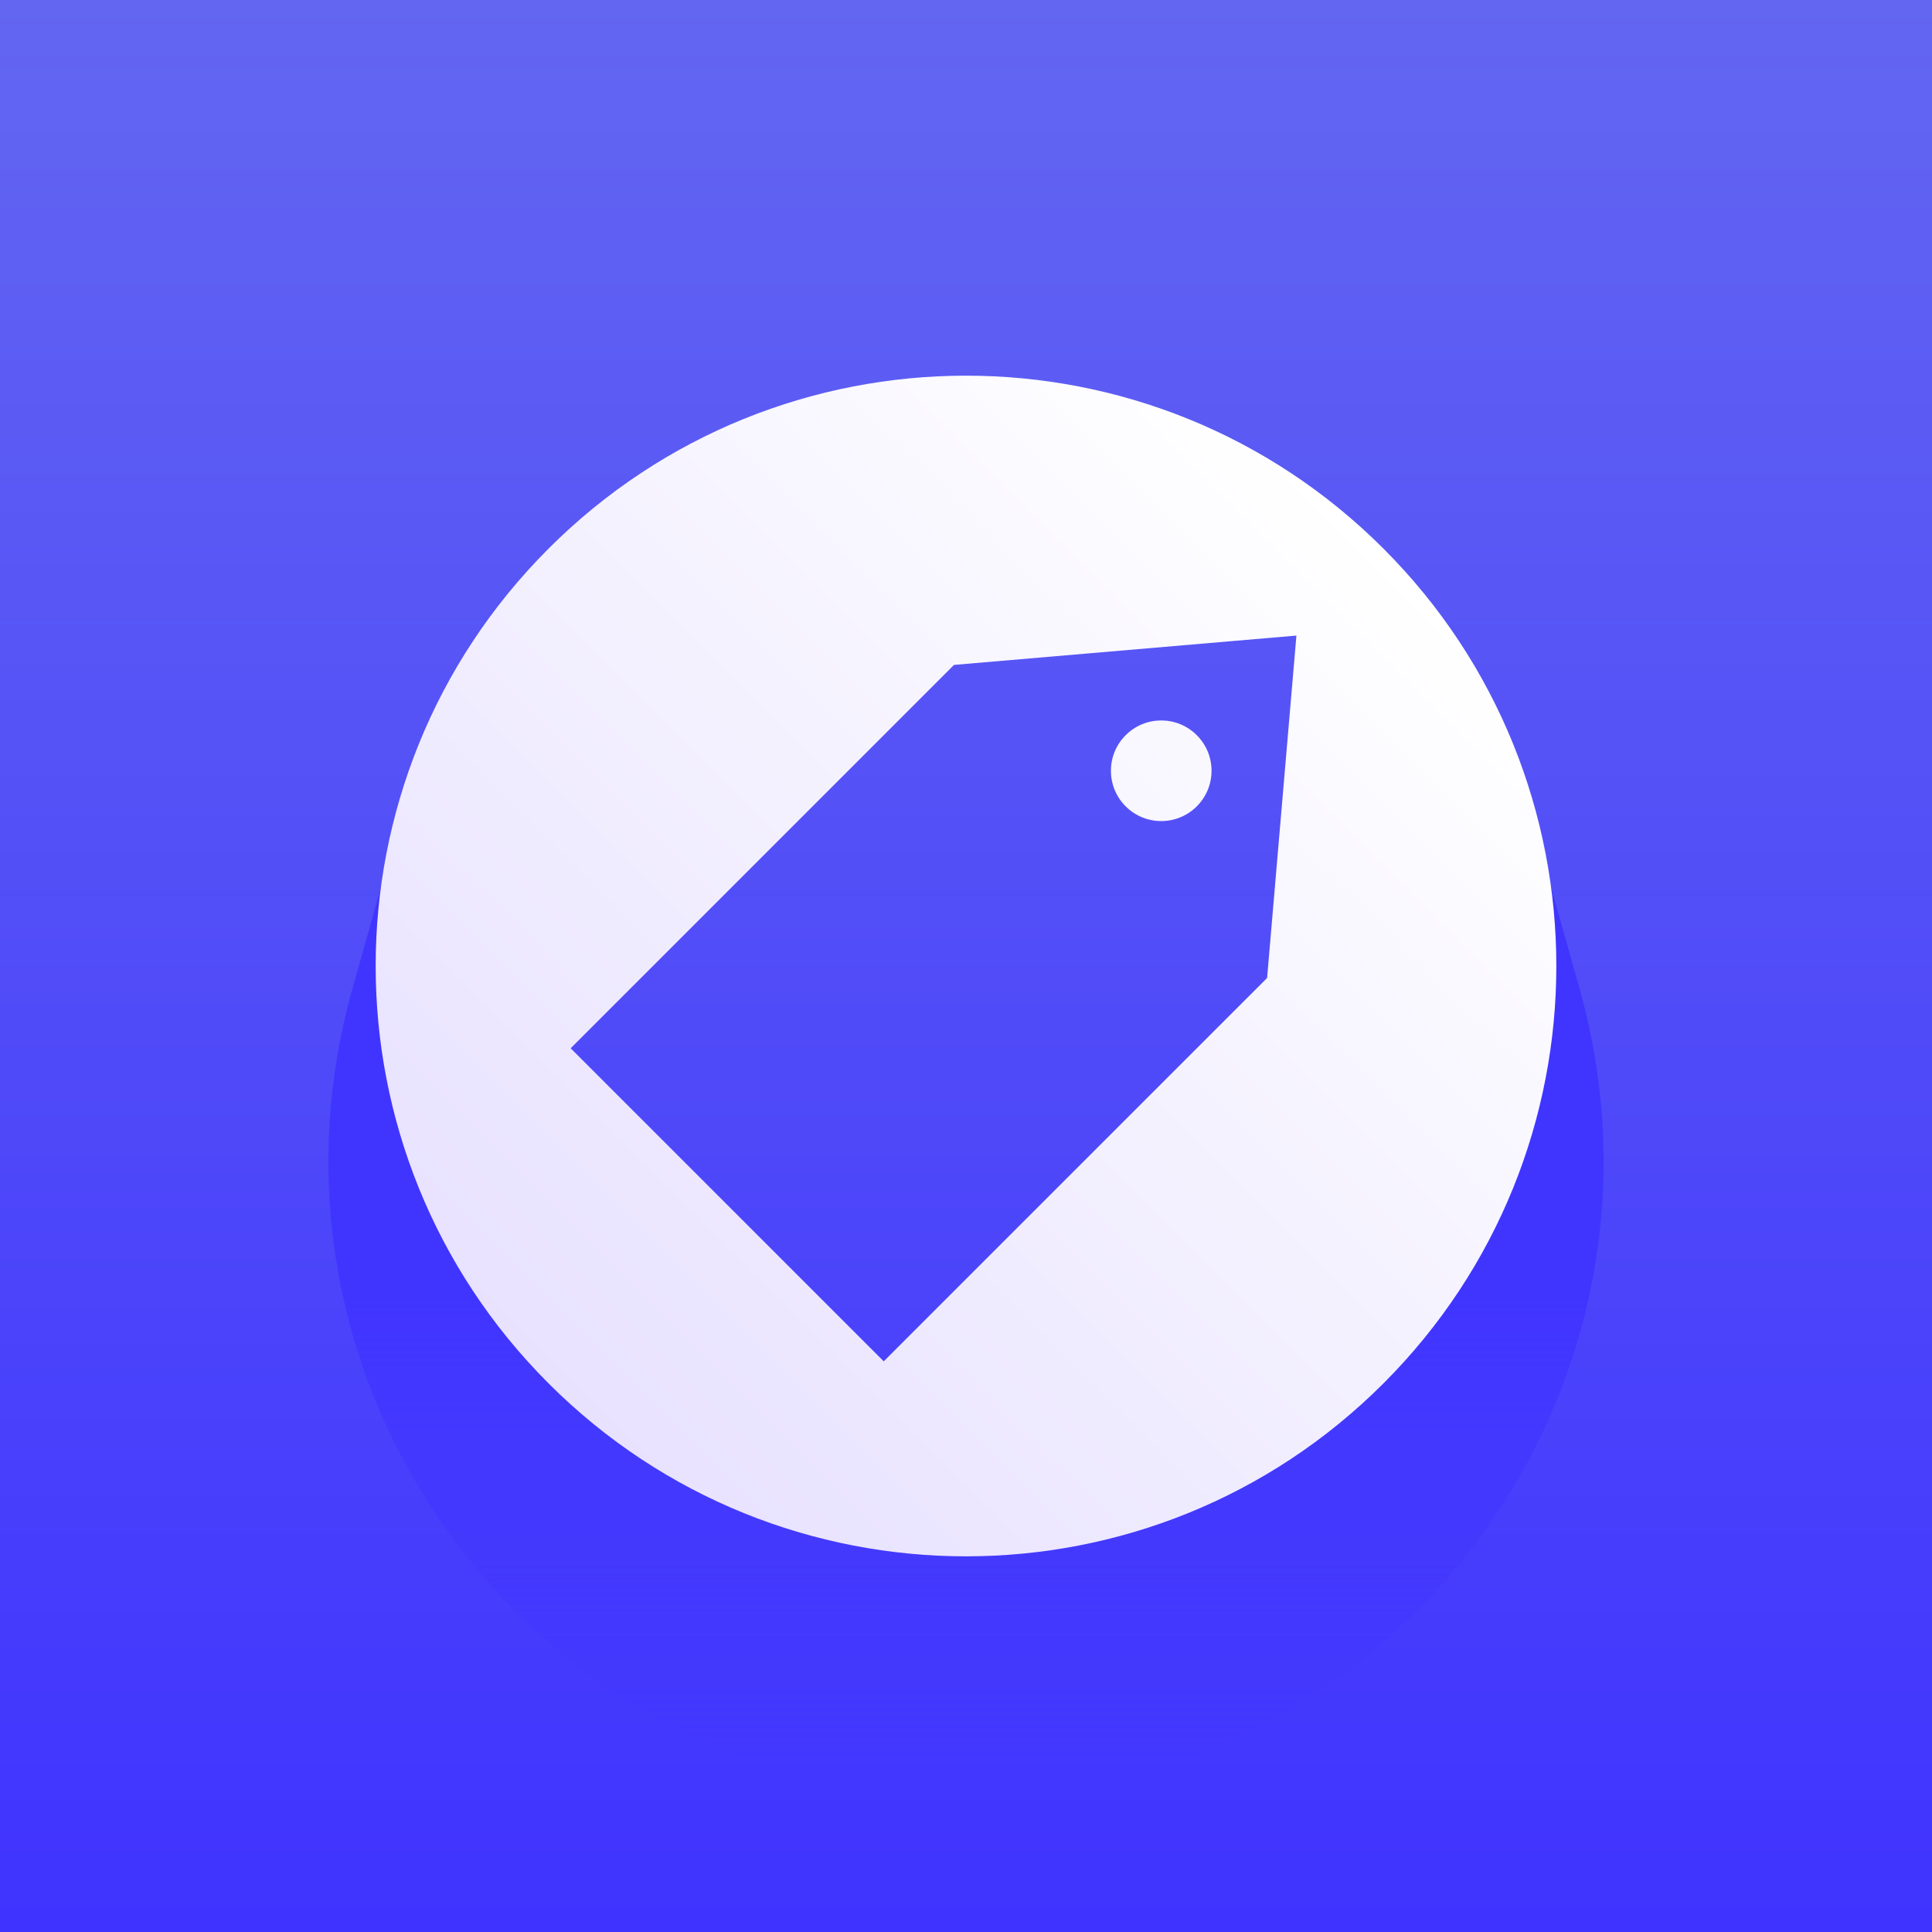 <svg width="72" height="72" viewBox="0 0 72 72" fill="none" xmlns="http://www.w3.org/2000/svg">
<rect x="0" y="0" width="72" height="72" fill="#333333" stroke="none"/>
<rect width="72" height="72" fill="url(#paint0_linear_1244_259)"/>
<path d="M14.5 32L27.5 52H44.5L57.5 32L58.855 36.801C63.133 51.955 51.746 67 36 67V67C20.254 67 8.867 51.955 13.145 36.801L14.5 32Z" fill="url(#paint1_linear_1244_259)"/>
<path fill-rule="evenodd" clip-rule="evenodd" d="M51.556 20.444C42.965 11.852 29.035 11.852 20.444 20.444C11.852 29.035 11.852 42.965 20.444 51.556C29.035 60.148 42.965 60.148 51.556 51.556C60.148 42.965 60.148 29.035 51.556 20.444ZM35.553 24.779L48.314 23.686L47.221 36.447L32.934 50.733L21.267 39.066L35.553 24.779ZM44.601 30.05C43.869 30.782 42.682 30.782 41.95 30.05C41.217 29.318 41.217 28.131 41.95 27.399C42.682 26.666 43.869 26.666 44.601 27.399C45.334 28.131 45.334 29.318 44.601 30.05Z" fill="url(#paint2_linear_1244_259)"/>
<defs>
<linearGradient id="paint0_linear_1244_259" x1="36" y1="0" x2="36" y2="72" gradientUnits="userSpaceOnUse">
<stop stop-color="#6366F1"/>
<stop offset="1" stop-color="#3F33FF"/>
</linearGradient>
<linearGradient id="paint1_linear_1244_259" x1="36" y1="25.965" x2="36" y2="65.793" gradientUnits="userSpaceOnUse">
<stop offset="0.563" stop-color="#4035FF"/>
<stop offset="1" stop-color="#3F34FF" stop-opacity="0"/>
</linearGradient>
<linearGradient id="paint2_linear_1244_259" x1="51.556" y1="20.444" x2="20.444" y2="51.556" gradientUnits="userSpaceOnUse">
<stop stop-color="white"/>
<stop offset="1" stop-color="#E8E2FF"/>
</linearGradient>
</defs>
</svg>
